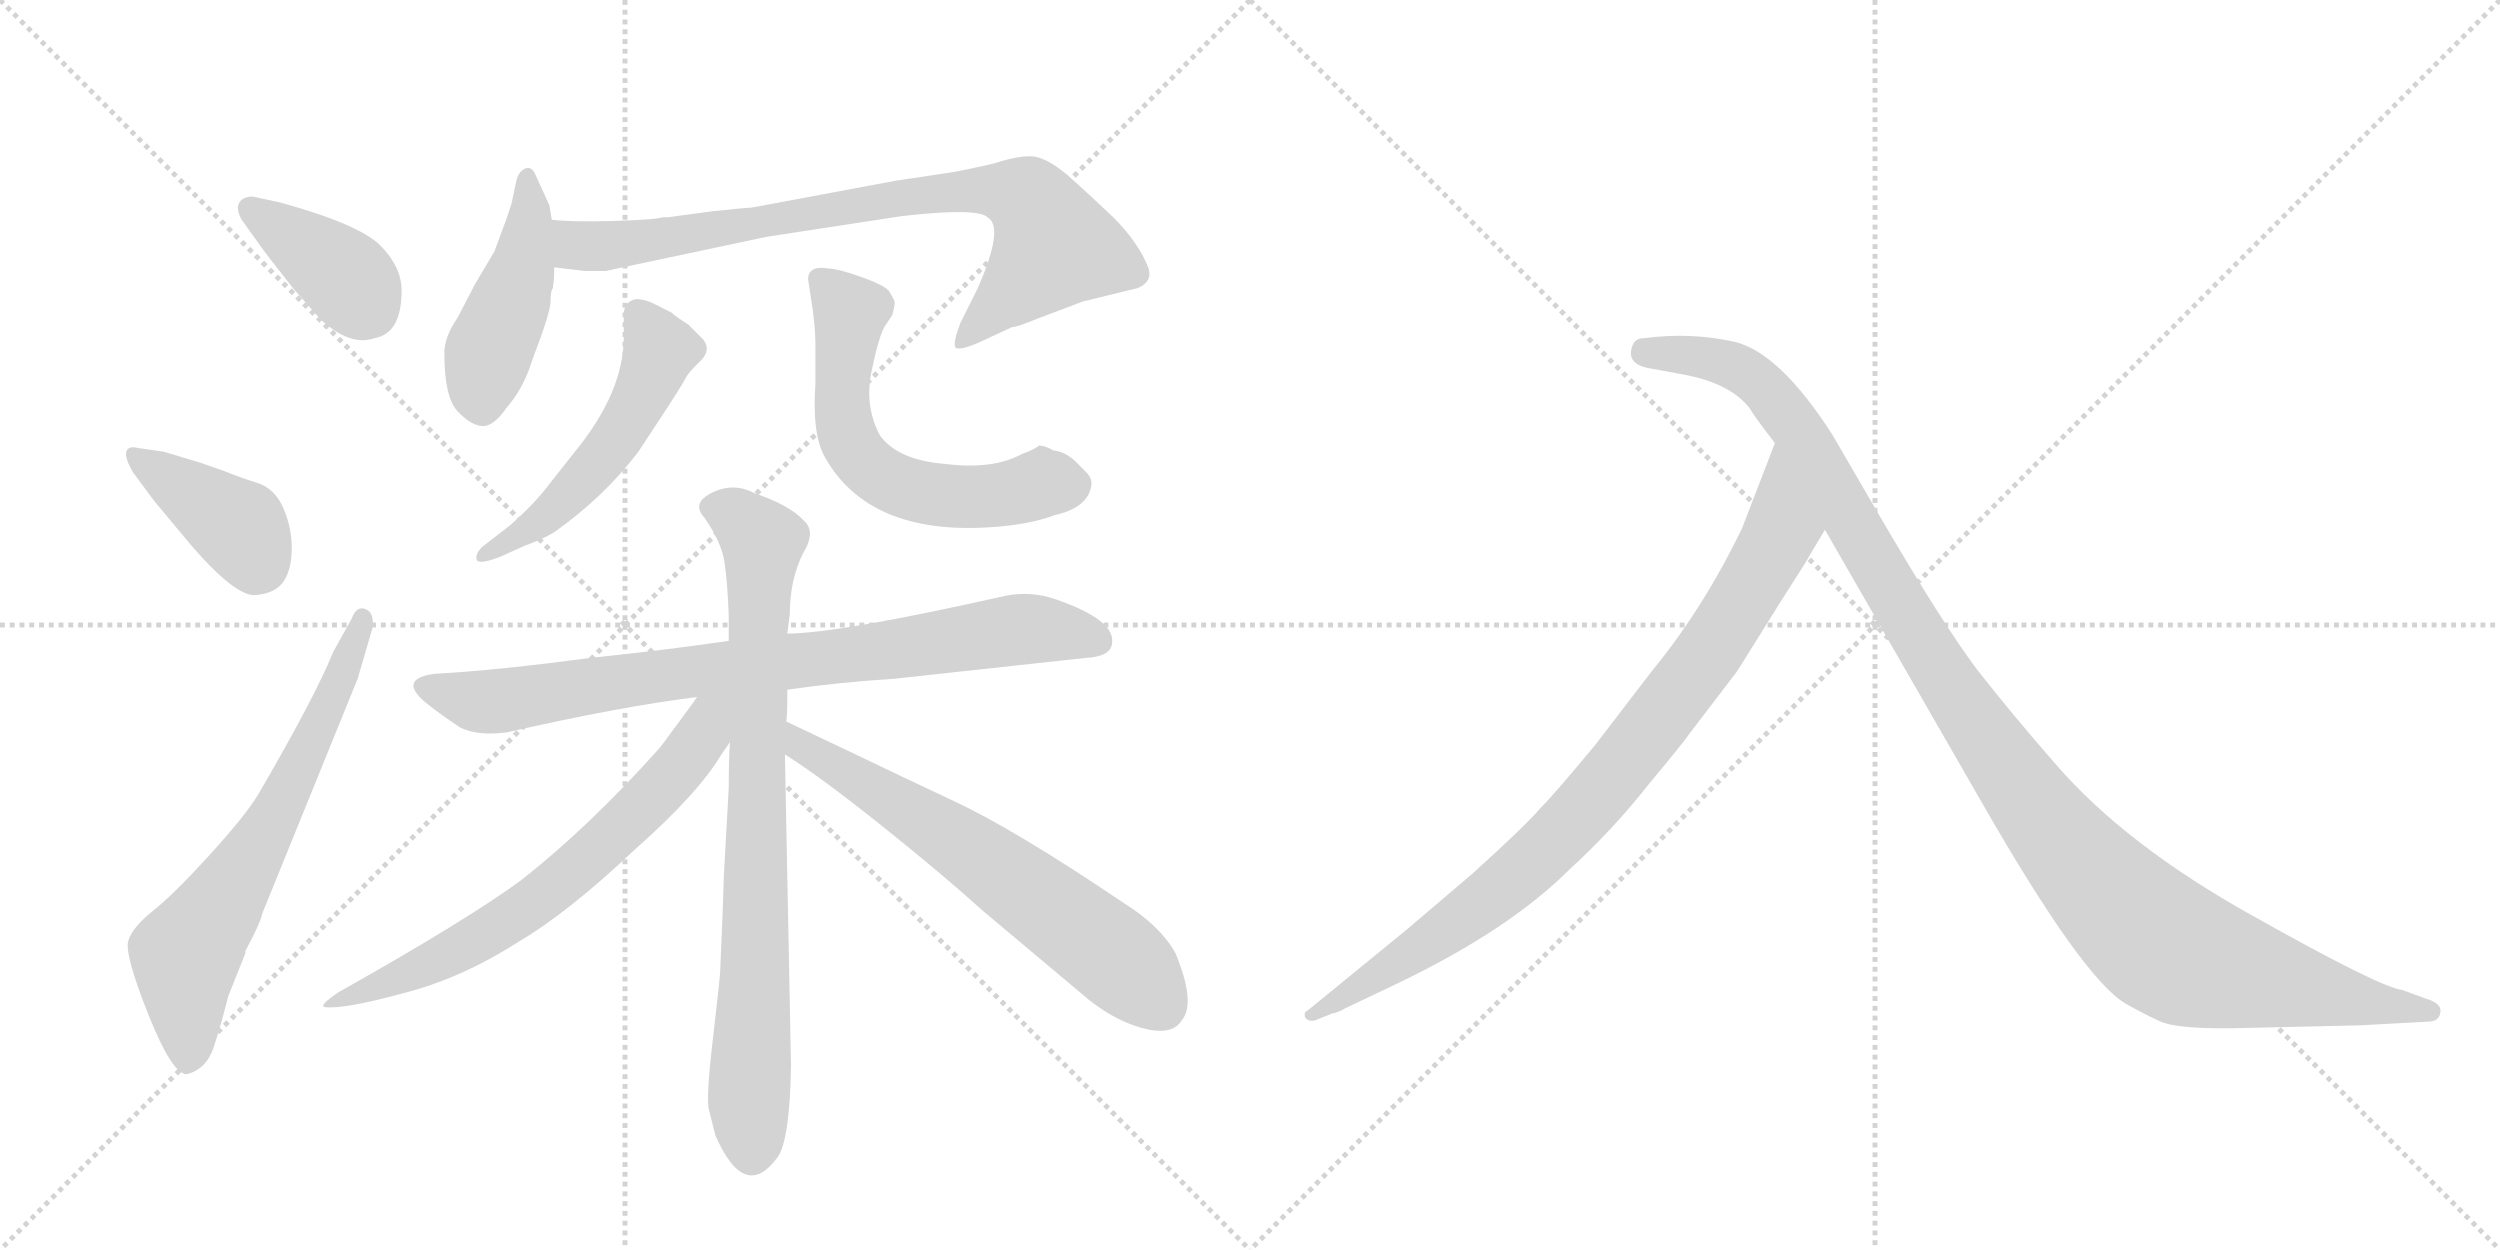<svg version="1.1" viewBox="0 0 2048 1024" xmlns="http://www.w3.org/2000/svg">
  <g stroke="lightgray" stroke-dasharray="1,1" stroke-width="1" transform="scale(4, 4)">
    <line x1="0" y1="0" x2="256" y2="256"></line>
    <line x1="256" y1="0" x2="0" y2="256"></line>
    <line x1="128" y1="0" x2="128" y2="256"></line>
    <line x1="0" y1="128" x2="256" y2="128"></line>
    <line x1="256" y1="0" x2="512" y2="256"></line>
    <line x1="512" y1="0" x2="256" y2="256"></line>
    <line x1="384" y1="0" x2="384" y2="256"></line>
    <line x1="256" y1="128" x2="512" y2="128"></line>
  </g>
<g transform="scale(1, -1) translate(0, -850)">
   <style type="text/css">
    @keyframes keyframes0 {
      from {
       stroke: black;
       stroke-dashoffset: 384;
       stroke-width: 128;
       }
       56% {
       animation-timing-function: step-end;
       stroke: black;
       stroke-dashoffset: 0;
       stroke-width: 128;
       }
       to {
       stroke: black;
       stroke-width: 1024;
       }
       }
       #make-me-a-hanzi-animation-0 {
         animation: keyframes0 0.562s both;
         animation-delay: 0s;
         animation-timing-function: linear;
       }
    @keyframes keyframes1 {
      from {
       stroke: black;
       stroke-dashoffset: 393;
       stroke-width: 128;
       }
       56% {
       animation-timing-function: step-end;
       stroke: black;
       stroke-dashoffset: 0;
       stroke-width: 128;
       }
       to {
       stroke: black;
       stroke-width: 1024;
       }
       }
       #make-me-a-hanzi-animation-1 {
         animation: keyframes1 0.57s both;
         animation-delay: 0.562s;
         animation-timing-function: linear;
       }
    @keyframes keyframes2 {
      from {
       stroke: black;
       stroke-dashoffset: 654;
       stroke-width: 128;
       }
       68% {
       animation-timing-function: step-end;
       stroke: black;
       stroke-dashoffset: 0;
       stroke-width: 128;
       }
       to {
       stroke: black;
       stroke-width: 1024;
       }
       }
       #make-me-a-hanzi-animation-2 {
         animation: keyframes2 0.782s both;
         animation-delay: 1.132s;
         animation-timing-function: linear;
       }
    @keyframes keyframes3 {
      from {
       stroke: black;
       stroke-dashoffset: 449;
       stroke-width: 128;
       }
       59% {
       animation-timing-function: step-end;
       stroke: black;
       stroke-dashoffset: 0;
       stroke-width: 128;
       }
       to {
       stroke: black;
       stroke-width: 1024;
       }
       }
       #make-me-a-hanzi-animation-3 {
         animation: keyframes3 0.615s both;
         animation-delay: 1.915s;
         animation-timing-function: linear;
       }
    @keyframes keyframes4 {
      from {
       stroke: black;
       stroke-dashoffset: 807;
       stroke-width: 128;
       }
       72% {
       animation-timing-function: step-end;
       stroke: black;
       stroke-dashoffset: 0;
       stroke-width: 128;
       }
       to {
       stroke: black;
       stroke-width: 1024;
       }
       }
       #make-me-a-hanzi-animation-4 {
         animation: keyframes4 0.907s both;
         animation-delay: 2.53s;
         animation-timing-function: linear;
       }
    @keyframes keyframes5 {
      from {
       stroke: black;
       stroke-dashoffset: 518;
       stroke-width: 128;
       }
       63% {
       animation-timing-function: step-end;
       stroke: black;
       stroke-dashoffset: 0;
       stroke-width: 128;
       }
       to {
       stroke: black;
       stroke-width: 1024;
       }
       }
       #make-me-a-hanzi-animation-5 {
         animation: keyframes5 0.672s both;
         animation-delay: 3.437s;
         animation-timing-function: linear;
       }
    @keyframes keyframes6 {
      from {
       stroke: black;
       stroke-dashoffset: 595;
       stroke-width: 128;
       }
       66% {
       animation-timing-function: step-end;
       stroke: black;
       stroke-dashoffset: 0;
       stroke-width: 128;
       }
       to {
       stroke: black;
       stroke-width: 1024;
       }
       }
       #make-me-a-hanzi-animation-6 {
         animation: keyframes6 0.734s both;
         animation-delay: 4.108s;
         animation-timing-function: linear;
       }
    @keyframes keyframes7 {
      from {
       stroke: black;
       stroke-dashoffset: 809;
       stroke-width: 128;
       }
       72% {
       animation-timing-function: step-end;
       stroke: black;
       stroke-dashoffset: 0;
       stroke-width: 128;
       }
       to {
       stroke: black;
       stroke-width: 1024;
       }
       }
       #make-me-a-hanzi-animation-7 {
         animation: keyframes7 0.908s both;
         animation-delay: 4.842s;
         animation-timing-function: linear;
       }
    @keyframes keyframes8 {
      from {
       stroke: black;
       stroke-dashoffset: 804;
       stroke-width: 128;
       }
       72% {
       animation-timing-function: step-end;
       stroke: black;
       stroke-dashoffset: 0;
       stroke-width: 128;
       }
       to {
       stroke: black;
       stroke-width: 1024;
       }
       }
       #make-me-a-hanzi-animation-8 {
         animation: keyframes8 0.904s both;
         animation-delay: 5.751s;
         animation-timing-function: linear;
       }
    @keyframes keyframes9 {
      from {
       stroke: black;
       stroke-dashoffset: 670;
       stroke-width: 128;
       }
       69% {
       animation-timing-function: step-end;
       stroke: black;
       stroke-dashoffset: 0;
       stroke-width: 128;
       }
       to {
       stroke: black;
       stroke-width: 1024;
       }
       }
       #make-me-a-hanzi-animation-9 {
         animation: keyframes9 0.795s both;
         animation-delay: 6.655s;
         animation-timing-function: linear;
       }
    @keyframes keyframes10 {
      from {
       stroke: black;
       stroke-dashoffset: 638;
       stroke-width: 128;
       }
       67% {
       animation-timing-function: step-end;
       stroke: black;
       stroke-dashoffset: 0;
       stroke-width: 128;
       }
       to {
       stroke: black;
       stroke-width: 1024;
       }
       }
       #make-me-a-hanzi-animation-10 {
         animation: keyframes10 0.769s both;
         animation-delay: 7.45s;
         animation-timing-function: linear;
       }
    @keyframes keyframes11 {
      from {
       stroke: black;
       stroke-dashoffset: 882;
       stroke-width: 128;
       }
       74% {
       animation-timing-function: step-end;
       stroke: black;
       stroke-dashoffset: 0;
       stroke-width: 128;
       }
       to {
       stroke: black;
       stroke-width: 1024;
       }
       }
       #make-me-a-hanzi-animation-11 {
         animation: keyframes11 0.968s both;
         animation-delay: 8.22s;
         animation-timing-function: linear;
       }
    @keyframes keyframes12 {
      from {
       stroke: black;
       stroke-dashoffset: 1149;
       stroke-width: 128;
       }
       79% {
       animation-timing-function: step-end;
       stroke: black;
       stroke-dashoffset: 0;
       stroke-width: 128;
       }
       to {
       stroke: black;
       stroke-width: 1024;
       }
       }
       #make-me-a-hanzi-animation-12 {
         animation: keyframes12 1.185s both;
         animation-delay: 9.187s;
         animation-timing-function: linear;
       }
</style>
<path d="M 213 649 Q 217 643 240 614 Q 261 590 263 588 Q 287 566 307 573 Q 329 577 329 612 Q 329 631 312 648.5 Q 295 666 230 684 L 207 689 Q 199 689 196 684 Q 193 679 198 670 L 213 649 Z" fill="lightgray"></path> 
<path d="M 134 480 L 113 483 Q 105 485 103.5 480 Q 102 475 109 463 L 126 440 L 156 404 Q 193 361 209.5 362.5 Q 226 364 232.5 374 Q 239 384 239 401 Q 239 418 232 434 Q 225 450 210.5 454.5 Q 196 459 184 464 L 164 471 L 134 480 Z" fill="lightgray"></path> 
<path d="M 273 316 Q 258 279 212 200 Q 202 183 172.5 150.5 Q 143 118 125.5 104 Q 108 90 105 79 Q 102 68 121.5 19 Q 141 -30 153 -30 Q 169 -26 175 -8 Q 181 10 187 34 L 201 69 L 201 71 Q 213 93 215 102 L 293 294 L 305 335 Q 307 348 299.5 351 Q 292 354 288 343 L 273 316 Z" fill="lightgray"></path> 
<path d="M 415 516 Q 429 532 436 555 Q 451 594 451 603 Q 451 612 453 614 L 453 616 Q 454 619 454 631 L 452 670 L 450 682 L 449 684 L 445 693 L 439 706 Q 436 714 430.5 712 Q 425 710 423 702 L 419 683 L 415 671 L 405 644 L 389 617 L 375 590 Q 364 574 364 561 Q 364 525 374.5 513.5 Q 385 502 394.5 501 Q 404 500 415 516 Z" fill="lightgray"></path> 
<path d="M 454 631 L 479 628 L 496 628 L 628 656 L 739 673 Q 801 680 809 672 Q 823 664 801 614 L 787 586 Q 780 568 783 565 Q 787 563 801 569 L 829 582 Q 833 582 850 589 L 887 603 L 932 614 Q 944 619 941 630 Q 933 651 912 672 Q 891 692 874 707 Q 856 722 844 722 Q 832 722 814 716 Q 783 709 774 708 L 734 702 L 616 680 Q 613 680 584 677 L 547 672 L 543 672 Q 537 670 503 669 Q 468 668 452 670 C 422 672 424 635 454 631 Z" fill="lightgray"></path> 
<path d="M 511 592 L 511 574 Q 511 529 471 480 L 452 456 Q 438 437 417 419 L 395 402 Q 389 396 390.5 391.5 Q 392 387 410 394 L 430 403 Q 444 408 454 414 Q 495 443 523 480 L 546 515 Q 559 535 561.5 540 Q 564 545 573.5 554 Q 583 563 576 572 L 564 584 Q 553 591 550 594 L 534 602 Q 527 605 521 605 Q 511 603 511 592 Z" fill="lightgray"></path> 
<path d="M 662 621 L 664 608 Q 668 584 668 568 L 668 536 Q 665 494 676 475 Q 712 412 810 418 Q 843 420 864 428 Q 891 434 894 452 Q 895 458 890 463 L 880 473 Q 872 480 863 481 Q 856 485 851 485 Q 848 482 837 478 Q 813 465 774 470 Q 736 473 721 493 Q 708 517 714 546 Q 720 575 725 583 L 731 592 Q 733 600 733 602 Q 733 604 728 612 Q 723 617 704.5 623.5 Q 686 630 679 630 Q 662 633 662 621 Z" fill="lightgray"></path> 
<path d="M 645 285 Q 686 291 733 294 L 889 311 Q 910 312 911 323 Q 914 342 865 359 Q 845 366 824 362 Q 686 331 645 331 L 597 325 Q 542 317 483 311 Q 409 301 356 298 Q 326 294 348 275 Q 359 266 377 254 Q 391 247 415 250 Q 507 271 571 279 L 645 285 Z" fill="lightgray"></path> 
<path d="M 590 55 Q 590 50 584 -1 Q 578 -52 581 -60 L 586 -80 Q 610 -135 637 -98 Q 647 -84 648 -23 L 643 232 L 644 259 Q 645 261 645 285 L 645 331 L 647 347 Q 647 375 658 397 Q 669 415 658 424 Q 647 436 618 446 Q 601 455 583.5 446.5 Q 566 438 577 426 Q 591 406 593.5 389.5 Q 596 373 597 345 L 597 325 L 598 242 Q 597 230 597 205 L 593 133 L 592 103 L 590 55 Z" fill="lightgray"></path> 
<path d="M 571 279 Q 570 277 541 238 Q 483 173 427 129 Q 382 96 277 37 Q 261 26 266 25 Q 281 23 329 36 Q 377 48 424 78 Q 465 102 520 154 Q 572 200 591 232 L 598 242 C 629 287 593 309 571 279 Z" fill="lightgray"></path> 
<path d="M 643 232 Q 673 213 723 173 Q 773 133 805 104 L 886 36 Q 910 15 935 8 Q 960 1 968 14 Q 980 28 963 69 Q 951 91 921 110 Q 832 170 783 193 Q 734 216 703 231 L 644 259 C 617 272 618 248 643 232 Z" fill="lightgray"></path> 
<path d="M 1483 396 L 1495 416 C 1510 442 1465 515 1454 487 L 1427 417 Q 1395 351 1353 300 L 1307 240 Q 1273 199 1261 187 Q 1250 174 1207 135 L 1153 89 L 1071 22 Q 1068 21 1069 17 Q 1071 13 1077 14 L 1092 20 Q 1095 20 1102 24 L 1144 44 Q 1236 88 1286 138 Q 1322 171 1351 208 Q 1381 244 1384 249 L 1423 300 L 1458 356 Q 1483 395 1483 396 Z" fill="lightgray"></path> 
<path d="M 1495 416 L 1625 190 Q 1706 49 1741 28 Q 1753 21 1768 14 Q 1783 6 1844 8 L 1932 10 L 1988 13 Q 1998 13 1999 20 Q 2001 28 1987 32 L 1968 39 Q 1950 41 1845 100 Q 1741 158 1684 224 Q 1649 264 1620 301 Q 1592 338 1540 427 L 1501 494 Q 1458 561 1421 570 Q 1385 578 1347 573 Q 1339 573 1337 566 Q 1332 551 1353 548 L 1380 543 Q 1417 536 1433 516 Q 1437 509 1454 487 L 1495 416 Z" fill="lightgray"></path> 
      <clipPath id="make-me-a-hanzi-clip-0">
      <path d="M 213 649 Q 217 643 240 614 Q 261 590 263 588 Q 287 566 307 573 Q 329 577 329 612 Q 329 631 312 648.5 Q 295 666 230 684 L 207 689 Q 199 689 196 684 Q 193 679 198 670 L 213 649 Z" fill="lightgray"></path>
      </clipPath>
      <path clip-path="url(#make-me-a-hanzi-clip-0)" d="M 205 678 L 281 625 L 303 597 " fill="none" id="make-me-a-hanzi-animation-0" stroke-dasharray="256 512" stroke-linecap="round"></path>

      <clipPath id="make-me-a-hanzi-clip-1">
      <path d="M 134 480 L 113 483 Q 105 485 103.5 480 Q 102 475 109 463 L 126 440 L 156 404 Q 193 361 209.5 362.5 Q 226 364 232.5 374 Q 239 384 239 401 Q 239 418 232 434 Q 225 450 210.5 454.5 Q 196 459 184 464 L 164 471 L 134 480 Z" fill="lightgray"></path>
      </clipPath>
      <path clip-path="url(#make-me-a-hanzi-clip-1)" d="M 110 477 L 198 416 L 210 389 " fill="none" id="make-me-a-hanzi-animation-1" stroke-dasharray="265 530" stroke-linecap="round"></path>

      <clipPath id="make-me-a-hanzi-clip-2">
      <path d="M 273 316 Q 258 279 212 200 Q 202 183 172.5 150.5 Q 143 118 125.5 104 Q 108 90 105 79 Q 102 68 121.5 19 Q 141 -30 153 -30 Q 169 -26 175 -8 Q 181 10 187 34 L 201 69 L 201 71 Q 213 93 215 102 L 293 294 L 305 335 Q 307 348 299.5 351 Q 292 354 288 343 L 273 316 Z" fill="lightgray"></path>
      </clipPath>
      <path clip-path="url(#make-me-a-hanzi-clip-2)" d="M 155 -18 L 152 67 L 223 176 L 272 277 L 296 343 " fill="none" id="make-me-a-hanzi-animation-2" stroke-dasharray="526 1052" stroke-linecap="round"></path>

      <clipPath id="make-me-a-hanzi-clip-3">
      <path d="M 415 516 Q 429 532 436 555 Q 451 594 451 603 Q 451 612 453 614 L 453 616 Q 454 619 454 631 L 452 670 L 450 682 L 449 684 L 445 693 L 439 706 Q 436 714 430.5 712 Q 425 710 423 702 L 419 683 L 415 671 L 405 644 L 389 617 L 375 590 Q 364 574 364 561 Q 364 525 374.5 513.5 Q 385 502 394.5 501 Q 404 500 415 516 Z" fill="lightgray"></path>
      </clipPath>
      <path clip-path="url(#make-me-a-hanzi-clip-3)" d="M 431 704 L 429 636 L 400 560 L 395 517 " fill="none" id="make-me-a-hanzi-animation-3" stroke-dasharray="321 642" stroke-linecap="round"></path>

      <clipPath id="make-me-a-hanzi-clip-4">
      <path d="M 454 631 L 479 628 L 496 628 L 628 656 L 739 673 Q 801 680 809 672 Q 823 664 801 614 L 787 586 Q 780 568 783 565 Q 787 563 801 569 L 829 582 Q 833 582 850 589 L 887 603 L 932 614 Q 944 619 941 630 Q 933 651 912 672 Q 891 692 874 707 Q 856 722 844 722 Q 832 722 814 716 Q 783 709 774 708 L 734 702 L 616 680 Q 613 680 584 677 L 547 672 L 543 672 Q 537 670 503 669 Q 468 668 452 670 C 422 672 424 635 454 631 Z" fill="lightgray"></path>
      </clipPath>
      <path clip-path="url(#make-me-a-hanzi-clip-4)" d="M 456 664 L 475 648 L 499 648 L 743 689 L 809 695 L 842 687 L 863 647 L 786 569 " fill="none" id="make-me-a-hanzi-animation-4" stroke-dasharray="679 1358" stroke-linecap="round"></path>

      <clipPath id="make-me-a-hanzi-clip-5">
      <path d="M 511 592 L 511 574 Q 511 529 471 480 L 452 456 Q 438 437 417 419 L 395 402 Q 389 396 390.5 391.5 Q 392 387 410 394 L 430 403 Q 444 408 454 414 Q 495 443 523 480 L 546 515 Q 559 535 561.5 540 Q 564 545 573.5 554 Q 583 563 576 572 L 564 584 Q 553 591 550 594 L 534 602 Q 527 605 521 605 Q 511 603 511 592 Z" fill="lightgray"></path>
      </clipPath>
      <path clip-path="url(#make-me-a-hanzi-clip-5)" d="M 523 593 L 540 560 L 510 497 L 452 431 L 395 396 " fill="none" id="make-me-a-hanzi-animation-5" stroke-dasharray="390 780" stroke-linecap="round"></path>

      <clipPath id="make-me-a-hanzi-clip-6">
      <path d="M 662 621 L 664 608 Q 668 584 668 568 L 668 536 Q 665 494 676 475 Q 712 412 810 418 Q 843 420 864 428 Q 891 434 894 452 Q 895 458 890 463 L 880 473 Q 872 480 863 481 Q 856 485 851 485 Q 848 482 837 478 Q 813 465 774 470 Q 736 473 721 493 Q 708 517 714 546 Q 720 575 725 583 L 731 592 Q 733 600 733 602 Q 733 604 728 612 Q 723 617 704.5 623.5 Q 686 630 679 630 Q 662 633 662 621 Z" fill="lightgray"></path>
      </clipPath>
      <path clip-path="url(#make-me-a-hanzi-clip-6)" d="M 673 620 L 697 594 L 691 552 L 693 498 L 714 466 L 732 454 L 768 444 L 878 453 " fill="none" id="make-me-a-hanzi-animation-6" stroke-dasharray="467 934" stroke-linecap="round"></path>

      <clipPath id="make-me-a-hanzi-clip-7">
      <path d="M 645 285 Q 686 291 733 294 L 889 311 Q 910 312 911 323 Q 914 342 865 359 Q 845 366 824 362 Q 686 331 645 331 L 597 325 Q 542 317 483 311 Q 409 301 356 298 Q 326 294 348 275 Q 359 266 377 254 Q 391 247 415 250 Q 507 271 571 279 L 645 285 Z" fill="lightgray"></path>
      </clipPath>
      <path clip-path="url(#make-me-a-hanzi-clip-7)" d="M 351 287 L 406 275 L 843 335 L 898 326 " fill="none" id="make-me-a-hanzi-animation-7" stroke-dasharray="681 1362" stroke-linecap="round"></path>

      <clipPath id="make-me-a-hanzi-clip-8">
      <path d="M 590 55 Q 590 50 584 -1 Q 578 -52 581 -60 L 586 -80 Q 610 -135 637 -98 Q 647 -84 648 -23 L 643 232 L 644 259 Q 645 261 645 285 L 645 331 L 647 347 Q 647 375 658 397 Q 669 415 658 424 Q 647 436 618 446 Q 601 455 583.5 446.5 Q 566 438 577 426 Q 591 406 593.5 389.5 Q 596 373 597 345 L 597 325 L 598 242 Q 597 230 597 205 L 593 133 L 592 103 L 590 55 Z" fill="lightgray"></path>
      </clipPath>
      <path clip-path="url(#make-me-a-hanzi-clip-8)" d="M 585 435 L 605 426 L 624 404 L 615 -93 " fill="none" id="make-me-a-hanzi-animation-8" stroke-dasharray="676 1352" stroke-linecap="round"></path>

      <clipPath id="make-me-a-hanzi-clip-9">
      <path d="M 571 279 Q 570 277 541 238 Q 483 173 427 129 Q 382 96 277 37 Q 261 26 266 25 Q 281 23 329 36 Q 377 48 424 78 Q 465 102 520 154 Q 572 200 591 232 L 598 242 C 629 287 593 309 571 279 Z" fill="lightgray"></path>
      </clipPath>
      <path clip-path="url(#make-me-a-hanzi-clip-9)" d="M 591 275 L 548 211 L 450 120 L 382 75 L 271 26 " fill="none" id="make-me-a-hanzi-animation-9" stroke-dasharray="542 1084" stroke-linecap="round"></path>

      <clipPath id="make-me-a-hanzi-clip-10">
      <path d="M 643 232 Q 673 213 723 173 Q 773 133 805 104 L 886 36 Q 910 15 935 8 Q 960 1 968 14 Q 980 28 963 69 Q 951 91 921 110 Q 832 170 783 193 Q 734 216 703 231 L 644 259 C 617 272 618 248 643 232 Z" fill="lightgray"></path>
      </clipPath>
      <path clip-path="url(#make-me-a-hanzi-clip-10)" d="M 648 252 L 656 239 L 764 174 L 863 105 L 922 59 L 952 25 " fill="none" id="make-me-a-hanzi-animation-10" stroke-dasharray="510 1020" stroke-linecap="round"></path>

      <clipPath id="make-me-a-hanzi-clip-11">
      <path d="M 1483 396 L 1495 416 C 1510 442 1465 515 1454 487 L 1427 417 Q 1395 351 1353 300 L 1307 240 Q 1273 199 1261 187 Q 1250 174 1207 135 L 1153 89 L 1071 22 Q 1068 21 1069 17 Q 1071 13 1077 14 L 1092 20 Q 1095 20 1102 24 L 1144 44 Q 1236 88 1286 138 Q 1322 171 1351 208 Q 1381 244 1384 249 L 1423 300 L 1458 356 Q 1483 395 1483 396 Z" fill="lightgray"></path>
      </clipPath>
      <path clip-path="url(#make-me-a-hanzi-clip-11)" d="M 1454 479 L 1460 419 L 1452 400 L 1403 320 L 1316 207 L 1213 108 L 1074 18 " fill="none" id="make-me-a-hanzi-animation-11" stroke-dasharray="754 1508" stroke-linecap="round"></path>

      <clipPath id="make-me-a-hanzi-clip-12">
      <path d="M 1495 416 L 1625 190 Q 1706 49 1741 28 Q 1753 21 1768 14 Q 1783 6 1844 8 L 1932 10 L 1988 13 Q 1998 13 1999 20 Q 2001 28 1987 32 L 1968 39 Q 1950 41 1845 100 Q 1741 158 1684 224 Q 1649 264 1620 301 Q 1592 338 1540 427 L 1501 494 Q 1458 561 1421 570 Q 1385 578 1347 573 Q 1339 573 1337 566 Q 1332 551 1353 548 L 1380 543 Q 1417 536 1433 516 Q 1437 509 1454 487 L 1495 416 Z" fill="lightgray"></path>
      </clipPath>
      <path clip-path="url(#make-me-a-hanzi-clip-12)" d="M 1348 561 L 1420 550 L 1456 521 L 1640 225 L 1701 146 L 1766 81 L 1799 63 L 1850 49 L 1990 21 " fill="none" id="make-me-a-hanzi-animation-12" stroke-dasharray="1021 2042" stroke-linecap="round"></path>

</g>
</svg>
